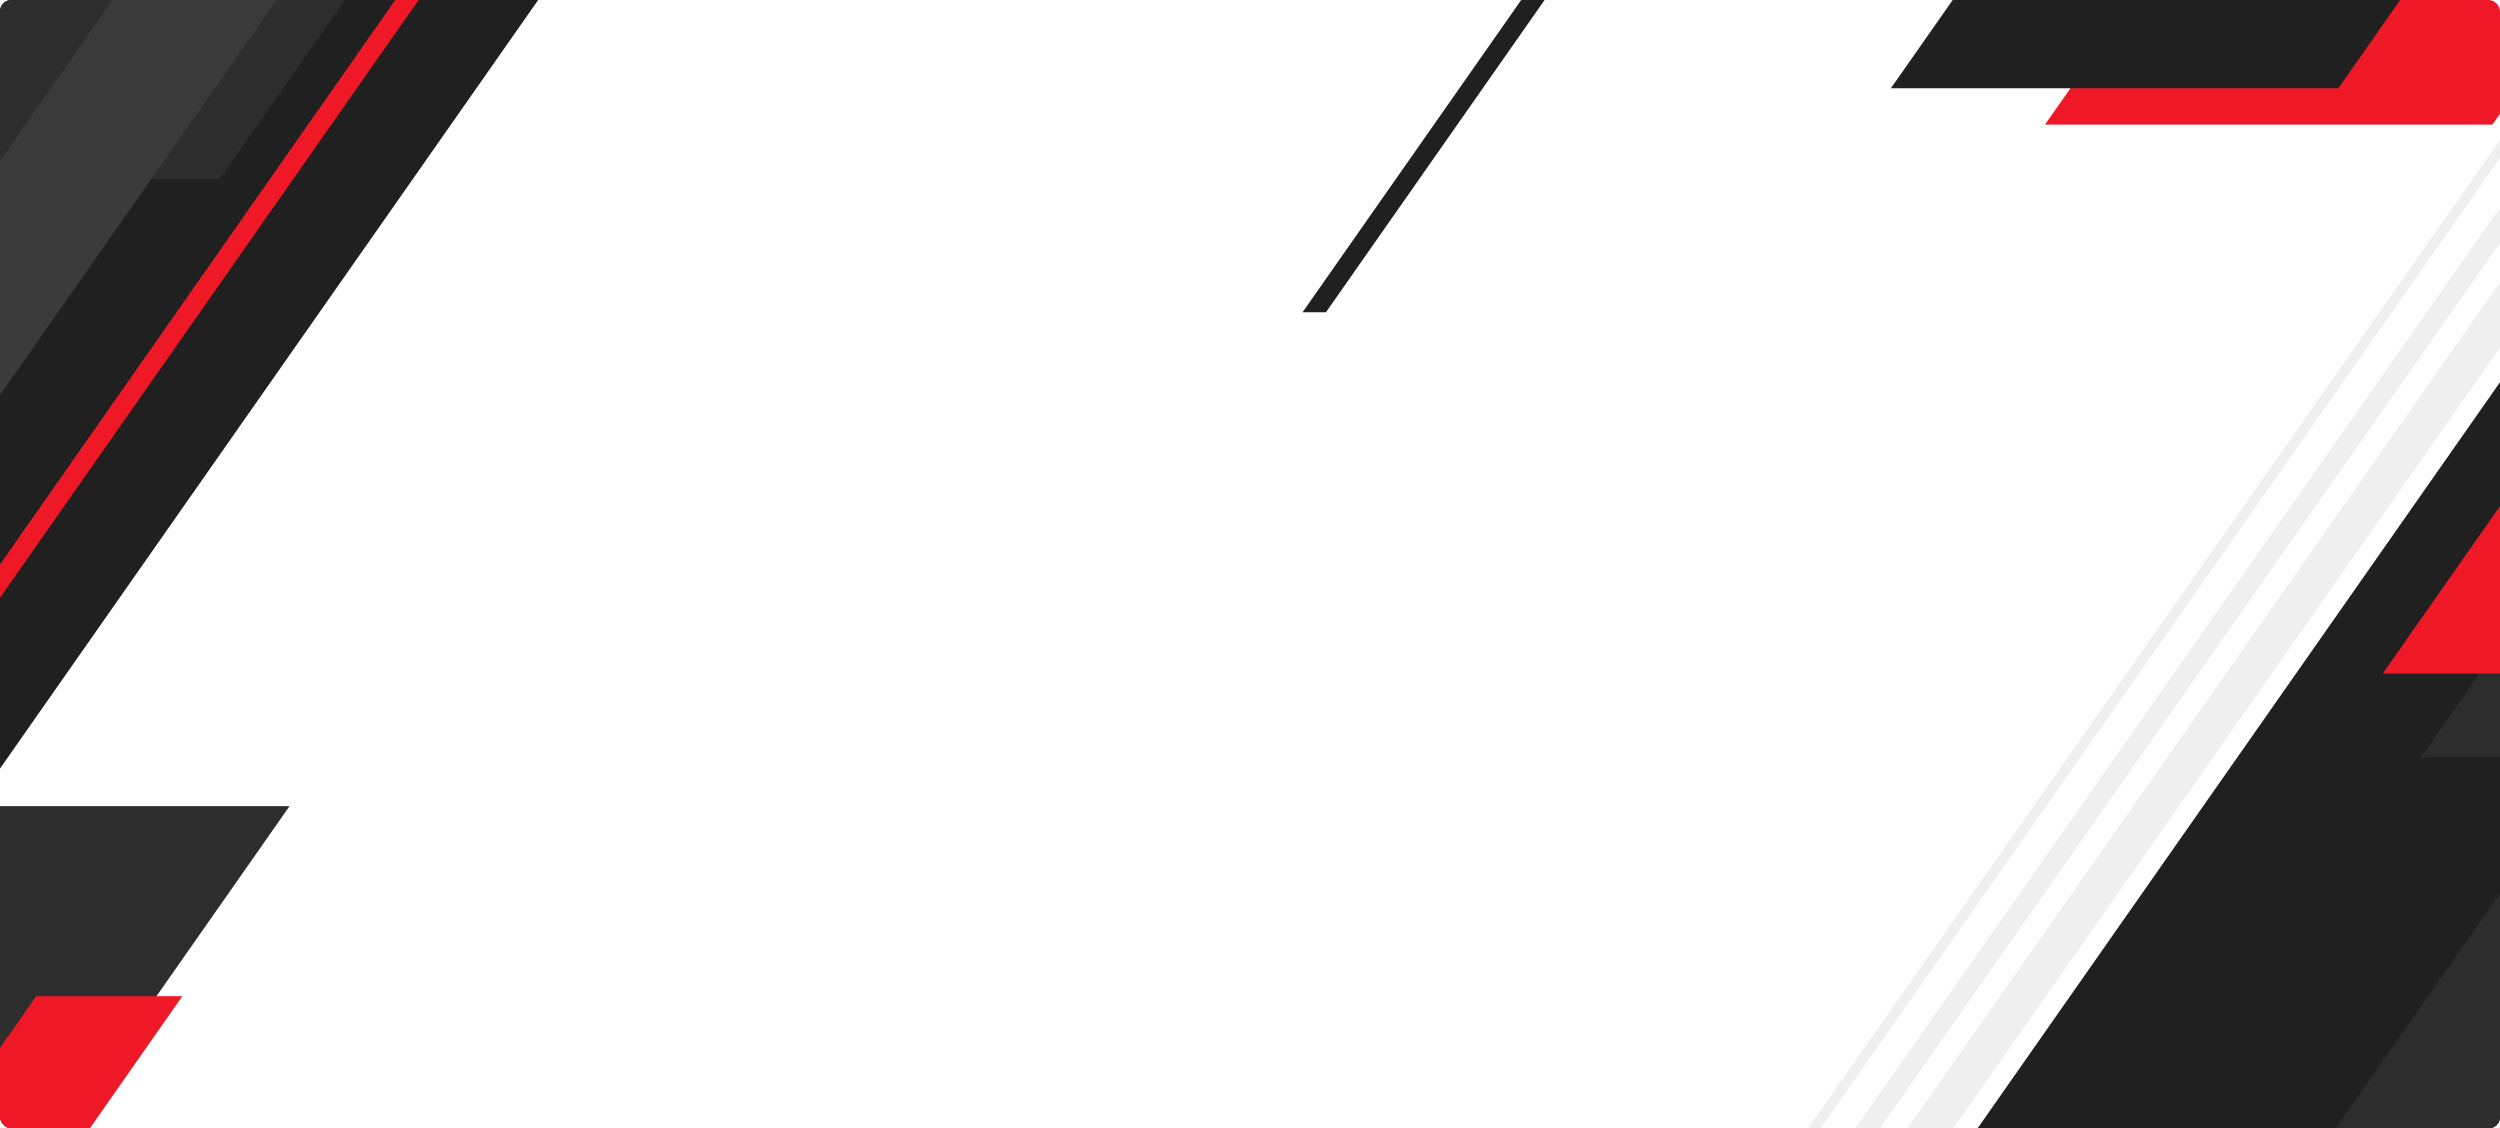 <svg width="1110" height="501" viewBox="0 0 1110 501" fill="none" xmlns="http://www.w3.org/2000/svg">
<g clip-path="url(#clip0_35_24564)">
<path d="M-131.397 729.179H-330.066L-70.098 357.914H128.572L-131.397 729.179Z" fill="#2D2D2D"/>
<path d="M-101.137 485.679H-395.562L-43.511 -17.104H250.928L-101.137 485.679Z" fill="#202020"/>
<path d="M-39.191 613.927H-104.109L16.053 442.314H80.958L-39.191 613.927Z" fill="#EE1827"/>
<path d="M-80.255 380.047H-90.629L266.751 -130.338H277.138L-80.255 380.047Z" fill="#EE1827"/>
<path d="M97.48 79.54H-108.711L18.757 -102.527H224.948L97.48 79.54Z" fill="#2D2D2D"/>
<path d="M-142.322 378.675H-215.219L61.918 -17.104H134.815L-142.322 378.675Z" fill="#3A3A3A"/>
<path d="M1106.64 55.335H907.98L1167.94 -315.93H1366.61L1106.64 55.335Z" fill="#EE1827"/>
<path d="M1038.24 39.176H839.566L1099.54 -332.089H1298.2L1038.24 39.176Z" fill="#202020"/>
<path d="M588.719 138.646H578.332L935.725 -371.753H946.099L588.719 138.646Z" fill="#202020"/>
<path d="M637.075 829.779H616.691L1204.21 -9.274H1224.58L637.075 829.779Z" fill="#EFEFEF"/>
<path d="M604.475 829.779H593.523L1181.03 -9.274H1192L604.475 829.779Z" fill="#EFEFEF"/>
<path d="M578.103 829.779H572.52L1160.04 -9.274H1165.61L578.103 829.779Z" fill="#EFEFEF"/>
<path d="M987.362 821.962H653.285L1171.07 82.486H1505.15L987.362 821.962Z" fill="#202020"/>
<path d="M882.217 854.306H789.609L1141.67 351.523H1234.27L882.217 854.306Z" fill="#2D2D2D"/>
<path d="M1148.28 336.266H1074.82L1170.95 198.962H1244.42L1148.28 336.266Z" fill="#2D2D2D"/>
<path d="M1122.85 299.064H1057.93L1178.1 127.451H1243.01L1122.85 299.064Z" fill="#EE1827"/>
<path d="M940.432 821.504H930.059L1287.44 311.106H1297.81L940.432 821.504Z" fill="#EE1827"/>
</g>
<defs>
<clipPath id="clip0_35_24564">
<rect width="1110" height="501" rx="5" fill="white"/>
</clipPath>
</defs>
</svg>
